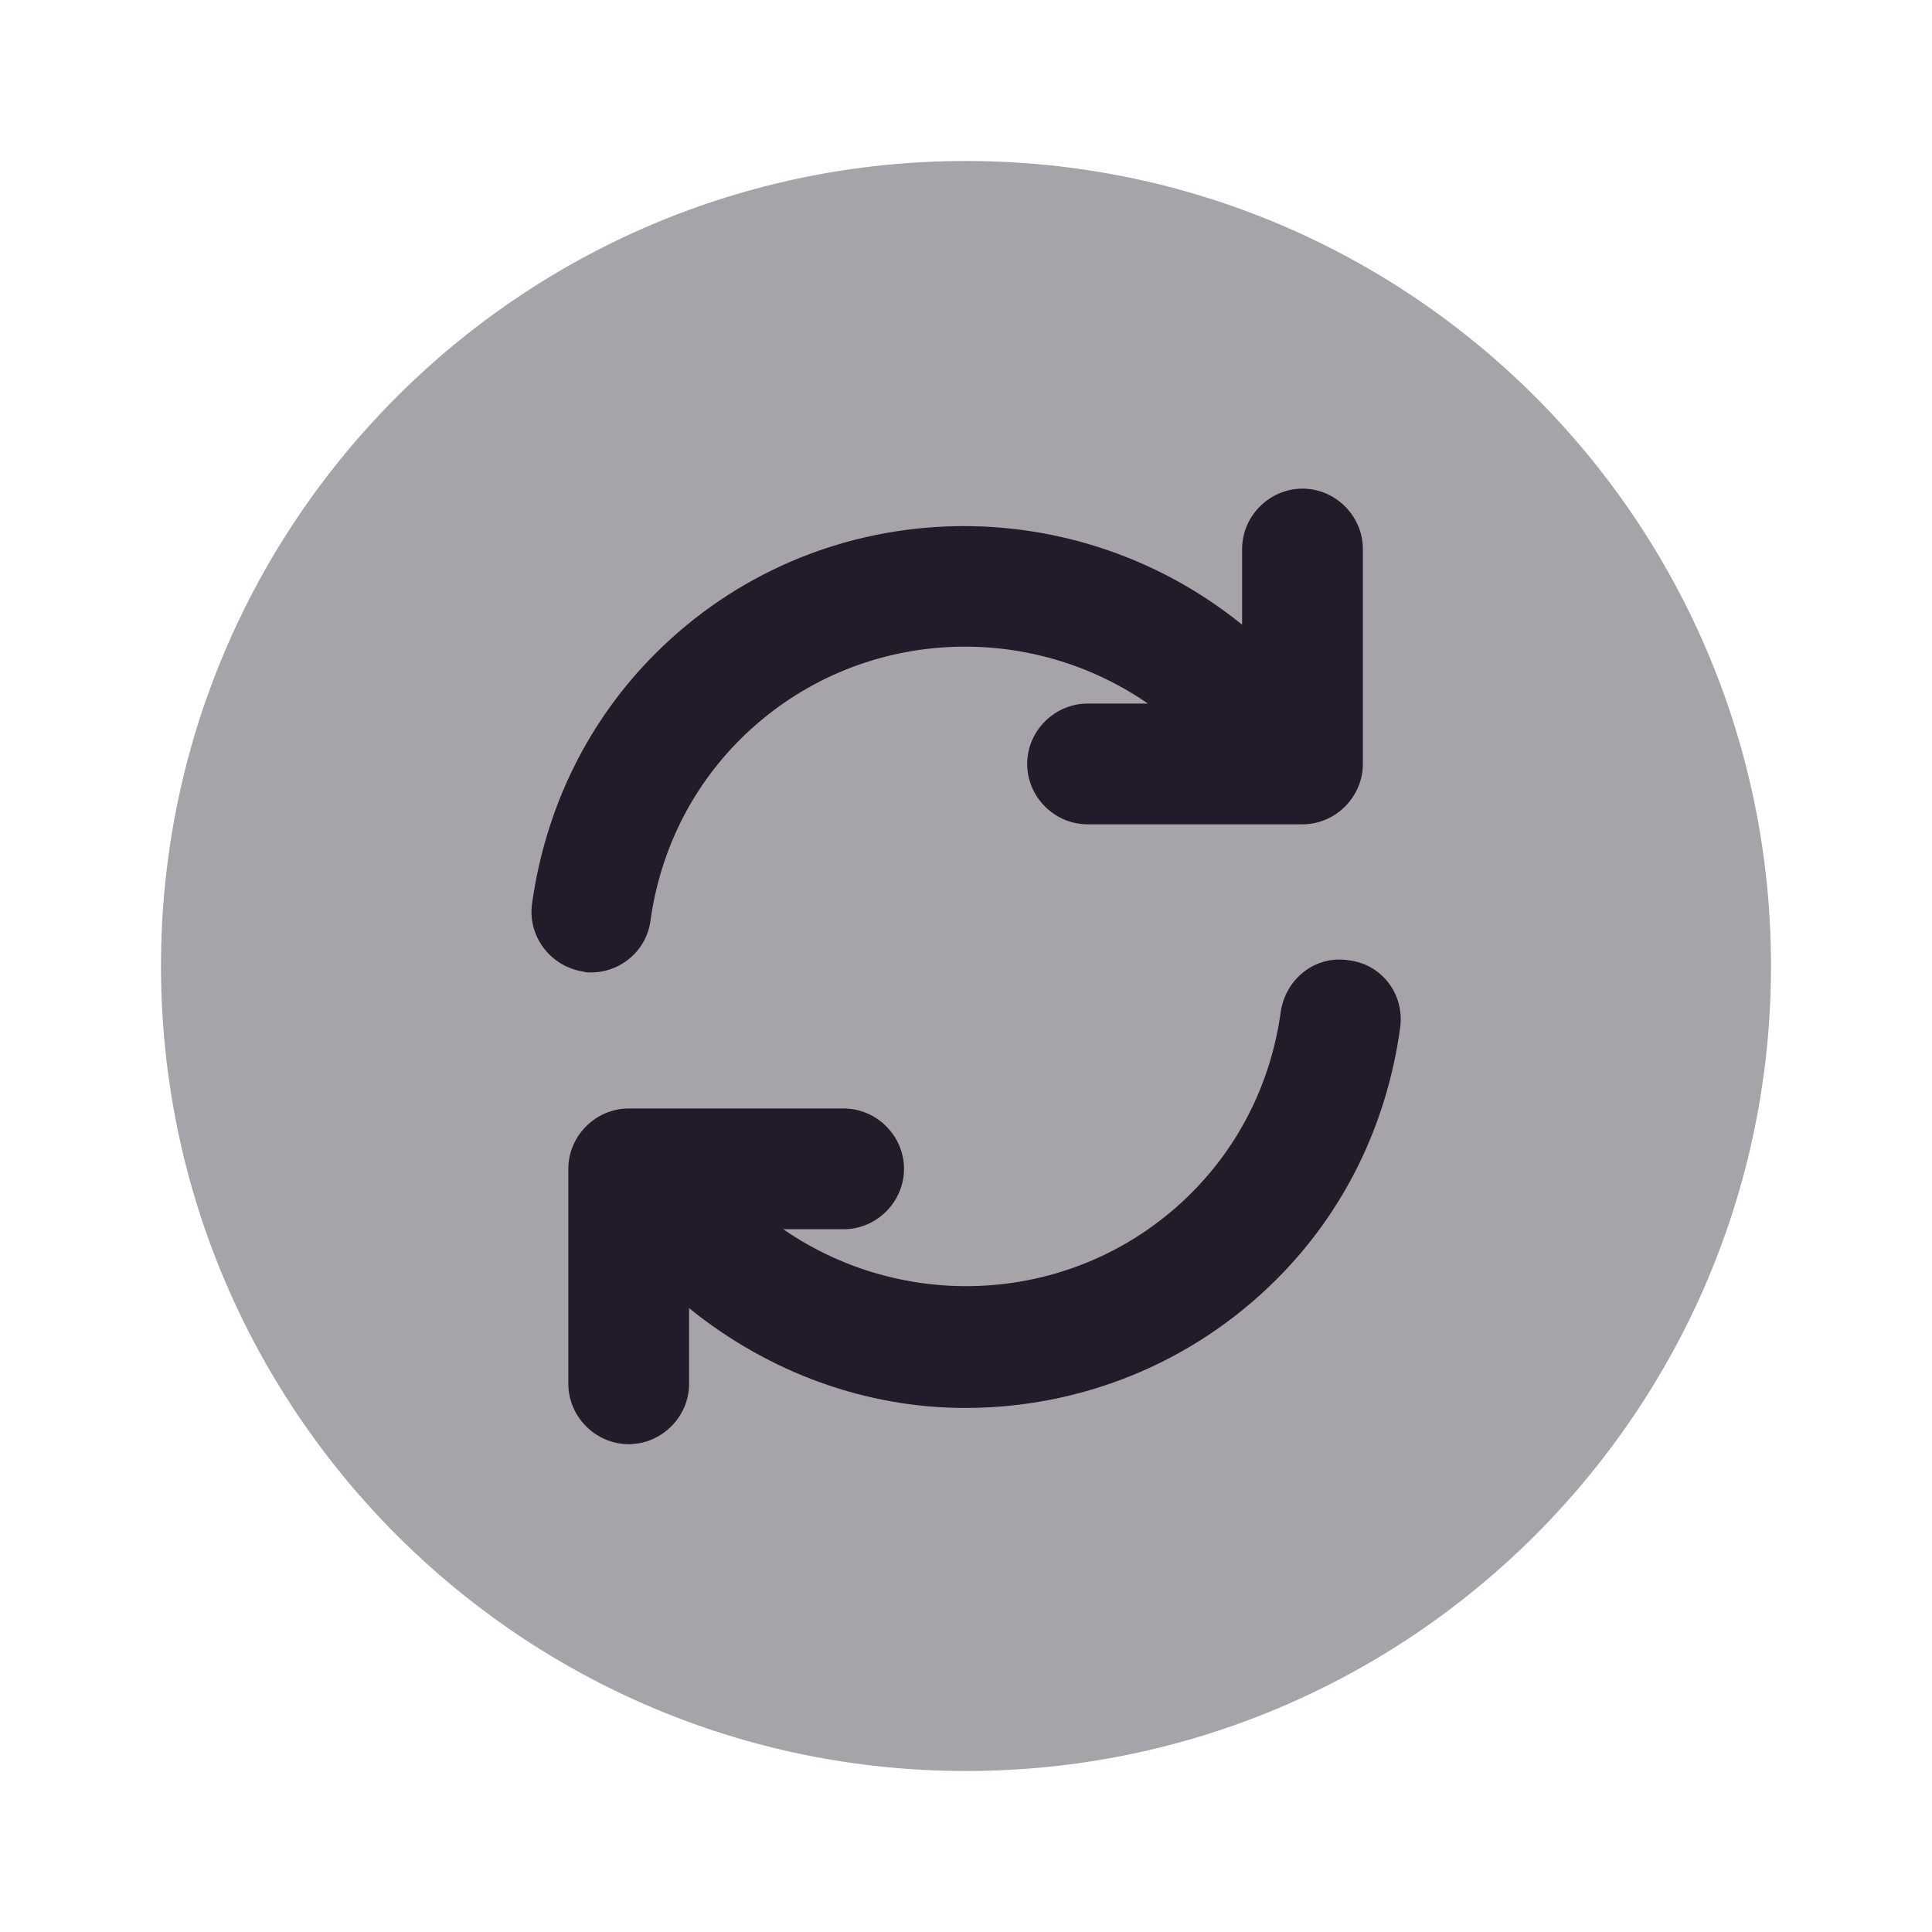 <svg width="24" height="24" viewBox="0 0 24 24" fill="none" xmlns="http://www.w3.org/2000/svg">
<path opacity="0.4" d="M12 22C17.523 22 22 17.523 22 12C22 6.477 17.523 2 12 2C6.477 2 2 6.477 2 12C2 17.523 6.477 22 12 22Z" fill="#211B2A"/>
<path d="M16.76 11.93C16.34 11.86 15.97 12.16 15.91 12.57C15.79 13.44 15.4 14.22 14.8 14.82C13.42 16.2 11.28 16.34 9.73 15.27H10.48C10.89 15.27 11.23 14.93 11.23 14.52C11.23 14.11 10.89 13.77 10.48 13.77H7.81C7.4 13.77 7.06 14.11 7.06 14.52V17.19C7.06 17.6 7.4 17.94 7.81 17.94C8.22 17.94 8.56 17.6 8.56 17.19V16.25C9.56 17.06 10.77 17.49 11.99 17.49C13.39 17.49 14.79 16.96 15.86 15.89C16.69 15.06 17.22 13.99 17.39 12.79C17.46 12.36 17.17 11.98 16.76 11.93Z" fill="#211B2A"/>
<path d="M7.34 12.08C7.71 12.08 8.03 11.81 8.08 11.44C8.2 10.57 8.59 9.79 9.19 9.19C10.57 7.81 12.71 7.67 14.26 8.74H13.51C13.1 8.74 12.76 9.08 12.76 9.49C12.76 9.9 13.1 10.24 13.51 10.24H16.18C16.59 10.24 16.93 9.9 16.93 9.49V6.82C16.93 6.41 16.59 6.07 16.18 6.07C15.77 6.07 15.43 6.41 15.43 6.82V7.76C13.28 6.02 10.13 6.13 8.14 8.12C7.31 8.95 6.78 10.02 6.61 11.22C6.55 11.63 6.84 12.01 7.25 12.07C7.27 12.08 7.31 12.08 7.34 12.08Z" fill="#211B2A"/>
</svg>
